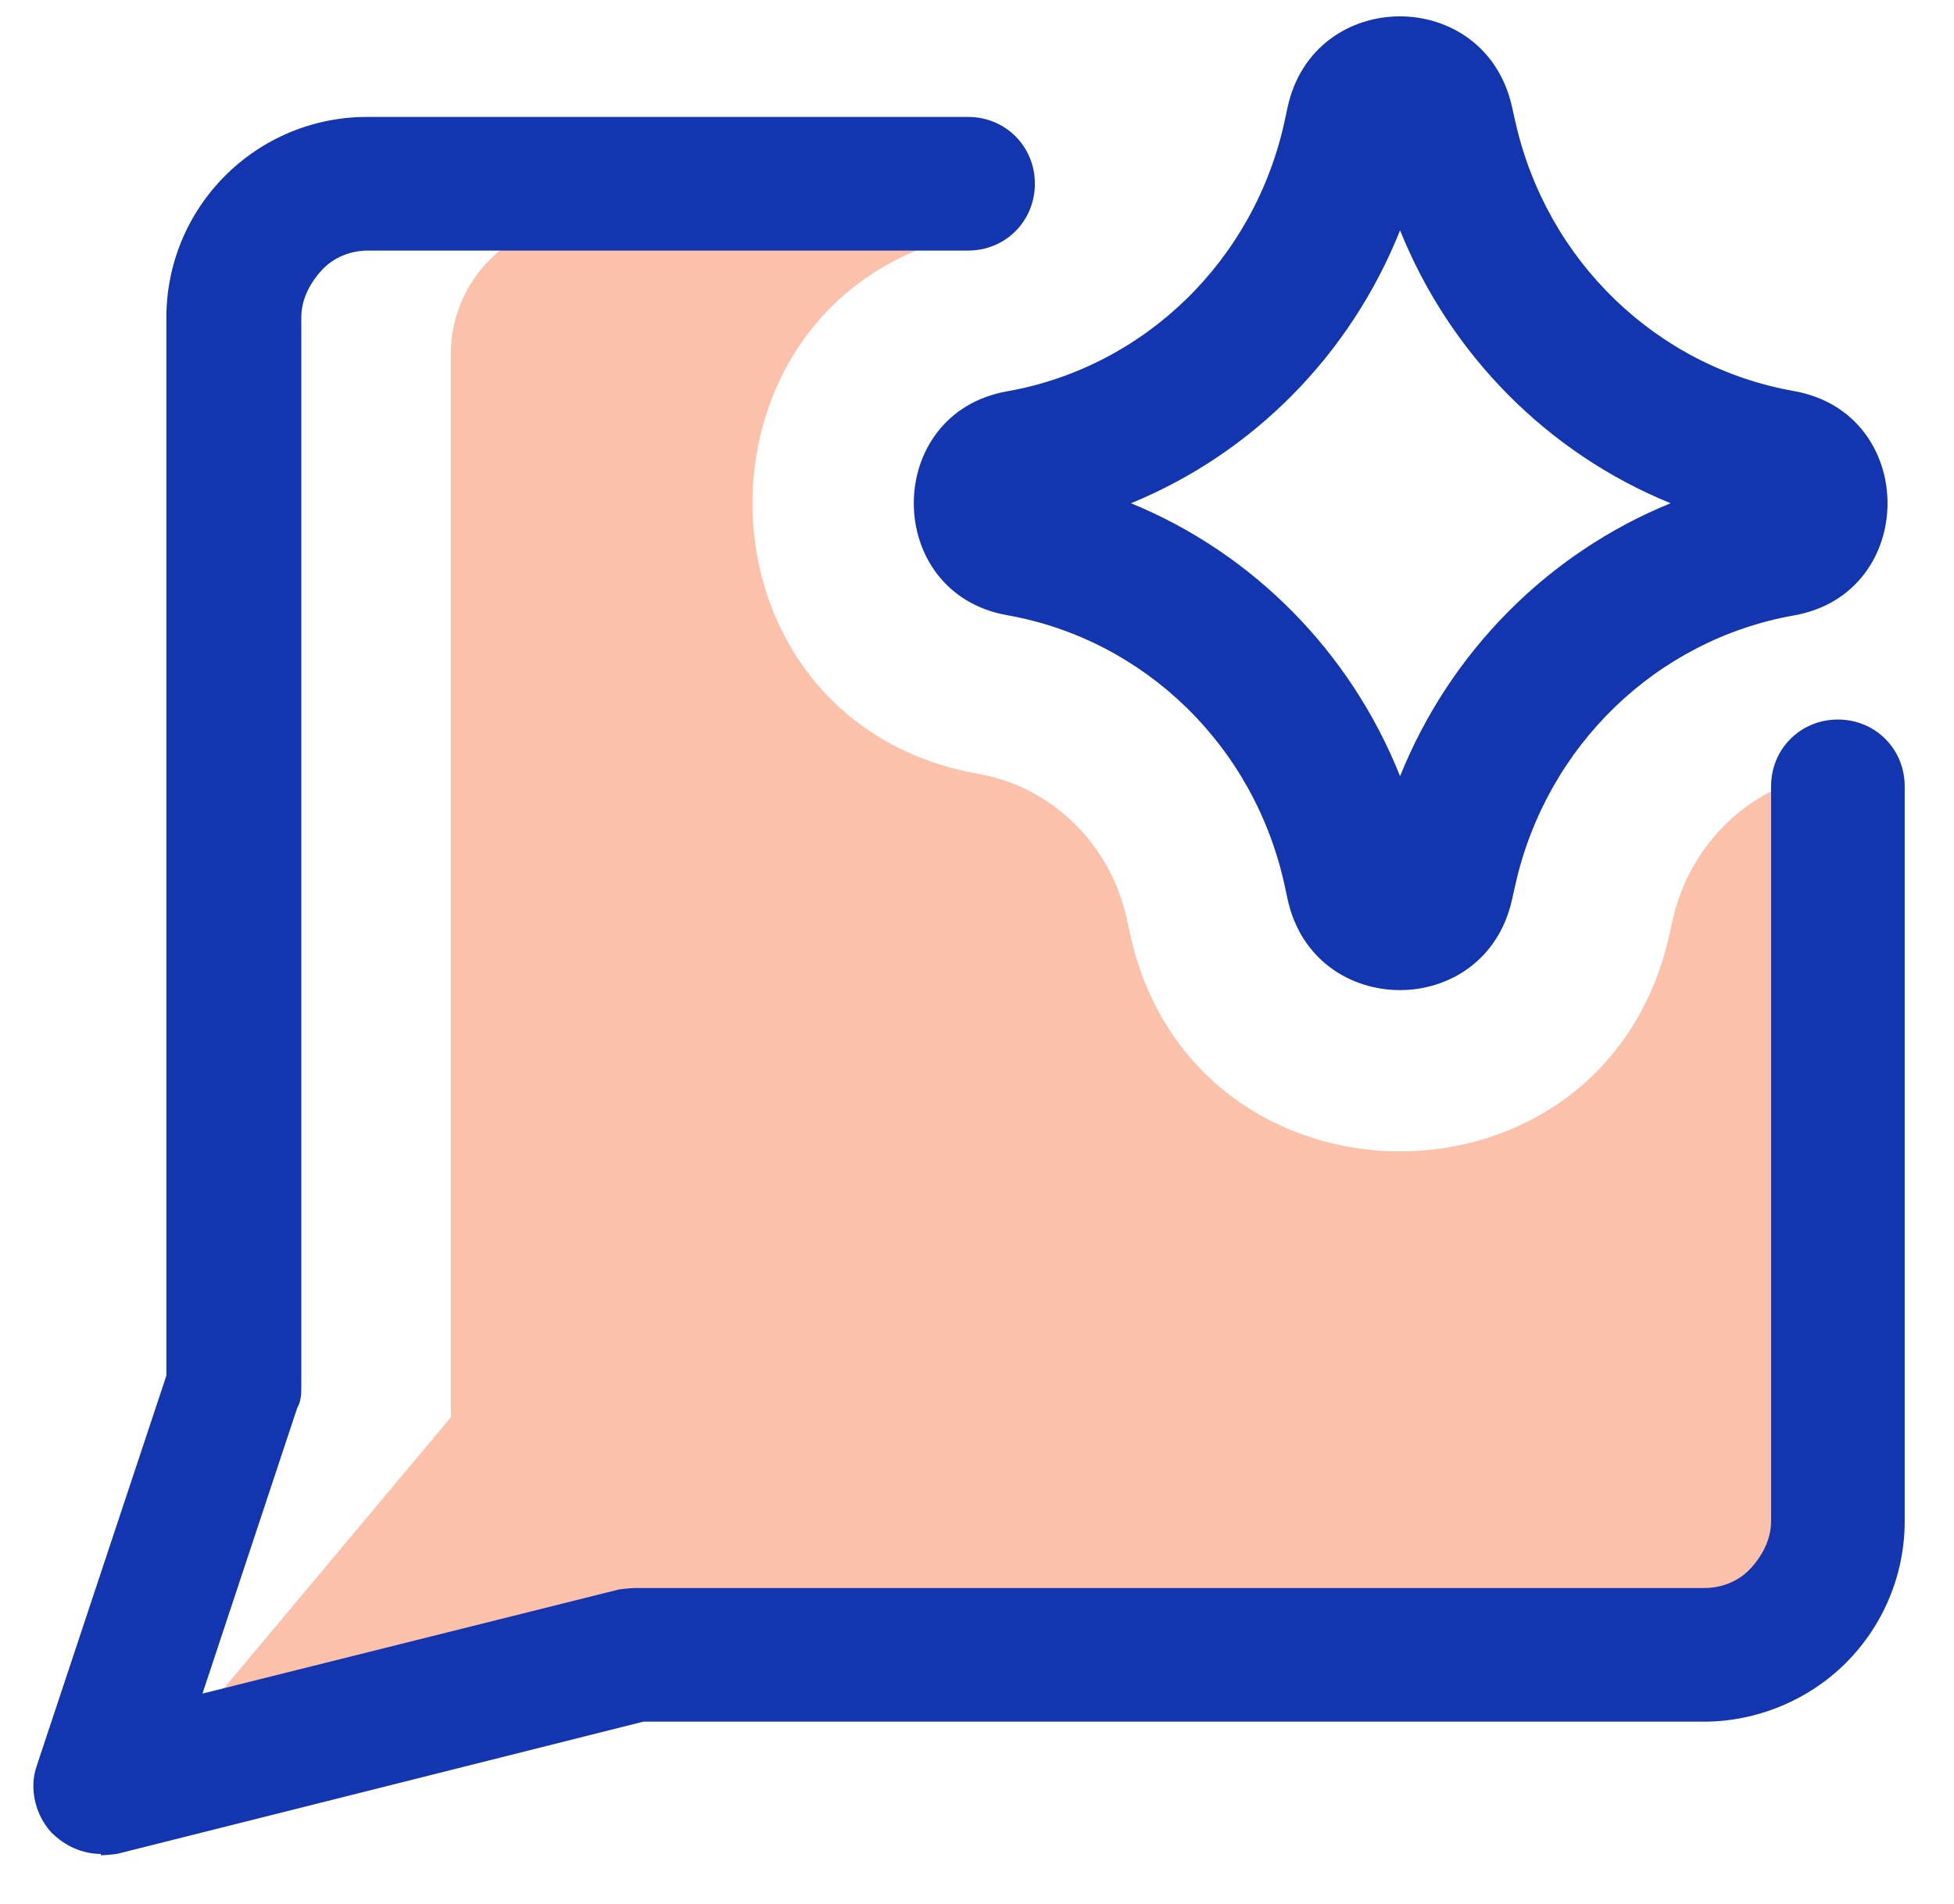 <svg width="39" height="38" viewBox="0 0 39 38" fill="none" xmlns="http://www.w3.org/2000/svg">
<path fill-rule="evenodd" clip-rule="evenodd" d="M19.541 15.449C20.967 15.701 22.164 16.822 22.496 18.363L22.551 18.62C23.795 24.4 32.019 24.452 33.317 18.666L33.384 18.367C33.72 16.867 34.868 15.768 36.247 15.476V30.941C36.247 31.645 35.968 32.32 35.47 32.818C34.973 33.315 34.298 33.595 33.594 33.595H12.365L2.332 36.248L8.999 28.287V7.059C8.999 6.355 9.278 5.68 9.776 5.182C10.274 4.685 10.948 4.405 11.652 4.405L20.325 4.406C20.075 4.513 19.812 4.592 19.541 4.64C13.511 5.707 13.511 14.382 19.541 15.449Z" fill="#F9662D" fill-opacity="0.4"/>
<path d="M2.014 37.002C1.641 37.002 1.294 36.842 1.027 36.576C0.707 36.229 0.574 35.696 0.734 35.242L3.321 27.455V6.334C3.321 5.267 3.747 4.254 4.494 3.507C5.241 2.76 6.254 2.334 7.321 2.334H19.322C20.068 2.334 20.655 2.92 20.655 3.667C20.655 4.414 20.068 5.001 19.322 5.001H7.348C7.001 5.001 6.654 5.134 6.414 5.401C6.174 5.667 6.014 5.987 6.014 6.334V27.669C6.014 27.802 6.014 27.962 5.934 28.095L4.041 33.802L12.361 31.722C12.361 31.722 12.575 31.695 12.681 31.695H34.016C34.362 31.695 34.709 31.562 34.949 31.295C35.189 31.029 35.349 30.709 35.349 30.362V15.694C35.349 14.948 35.936 14.361 36.683 14.361C37.429 14.361 38.016 14.948 38.016 15.694V30.362C38.016 31.429 37.589 32.442 36.843 33.189C36.096 33.936 35.056 34.362 34.016 34.362H12.841L2.334 37.002C2.334 37.002 2.121 37.029 2.014 37.029V37.002Z" fill="#1335AF"/>
<path fill-rule="evenodd" clip-rule="evenodd" d="M27.944 4.597C26.957 7.074 25.015 9.044 22.573 10.044C25.015 11.045 26.957 13.014 27.944 15.492C28.942 13.011 30.894 11.043 33.343 10.044C30.894 9.046 28.942 7.078 27.944 4.597ZM20.599 9.473C20.599 9.472 20.6 9.473 20.599 9.473ZM20.6 10.616C20.6 10.616 20.6 10.616 20.6 10.616ZM25.698 2.146C26.218 -0.268 29.636 -0.285 30.177 2.127L30.244 2.426C30.868 5.21 33.07 7.322 35.805 7.805C38.296 8.246 38.296 11.843 35.805 12.283C33.07 12.767 30.868 14.879 30.244 17.663L30.177 17.962C29.636 20.373 26.218 20.356 25.698 17.942L25.643 17.686C25.643 17.686 25.643 17.686 25.643 17.686C25.041 14.891 22.843 12.764 20.103 12.279C17.617 11.839 17.617 8.249 20.103 7.81C22.843 7.325 25.041 5.198 25.643 2.403L25.698 2.146Z" fill="#1335AF"/>
</svg>
